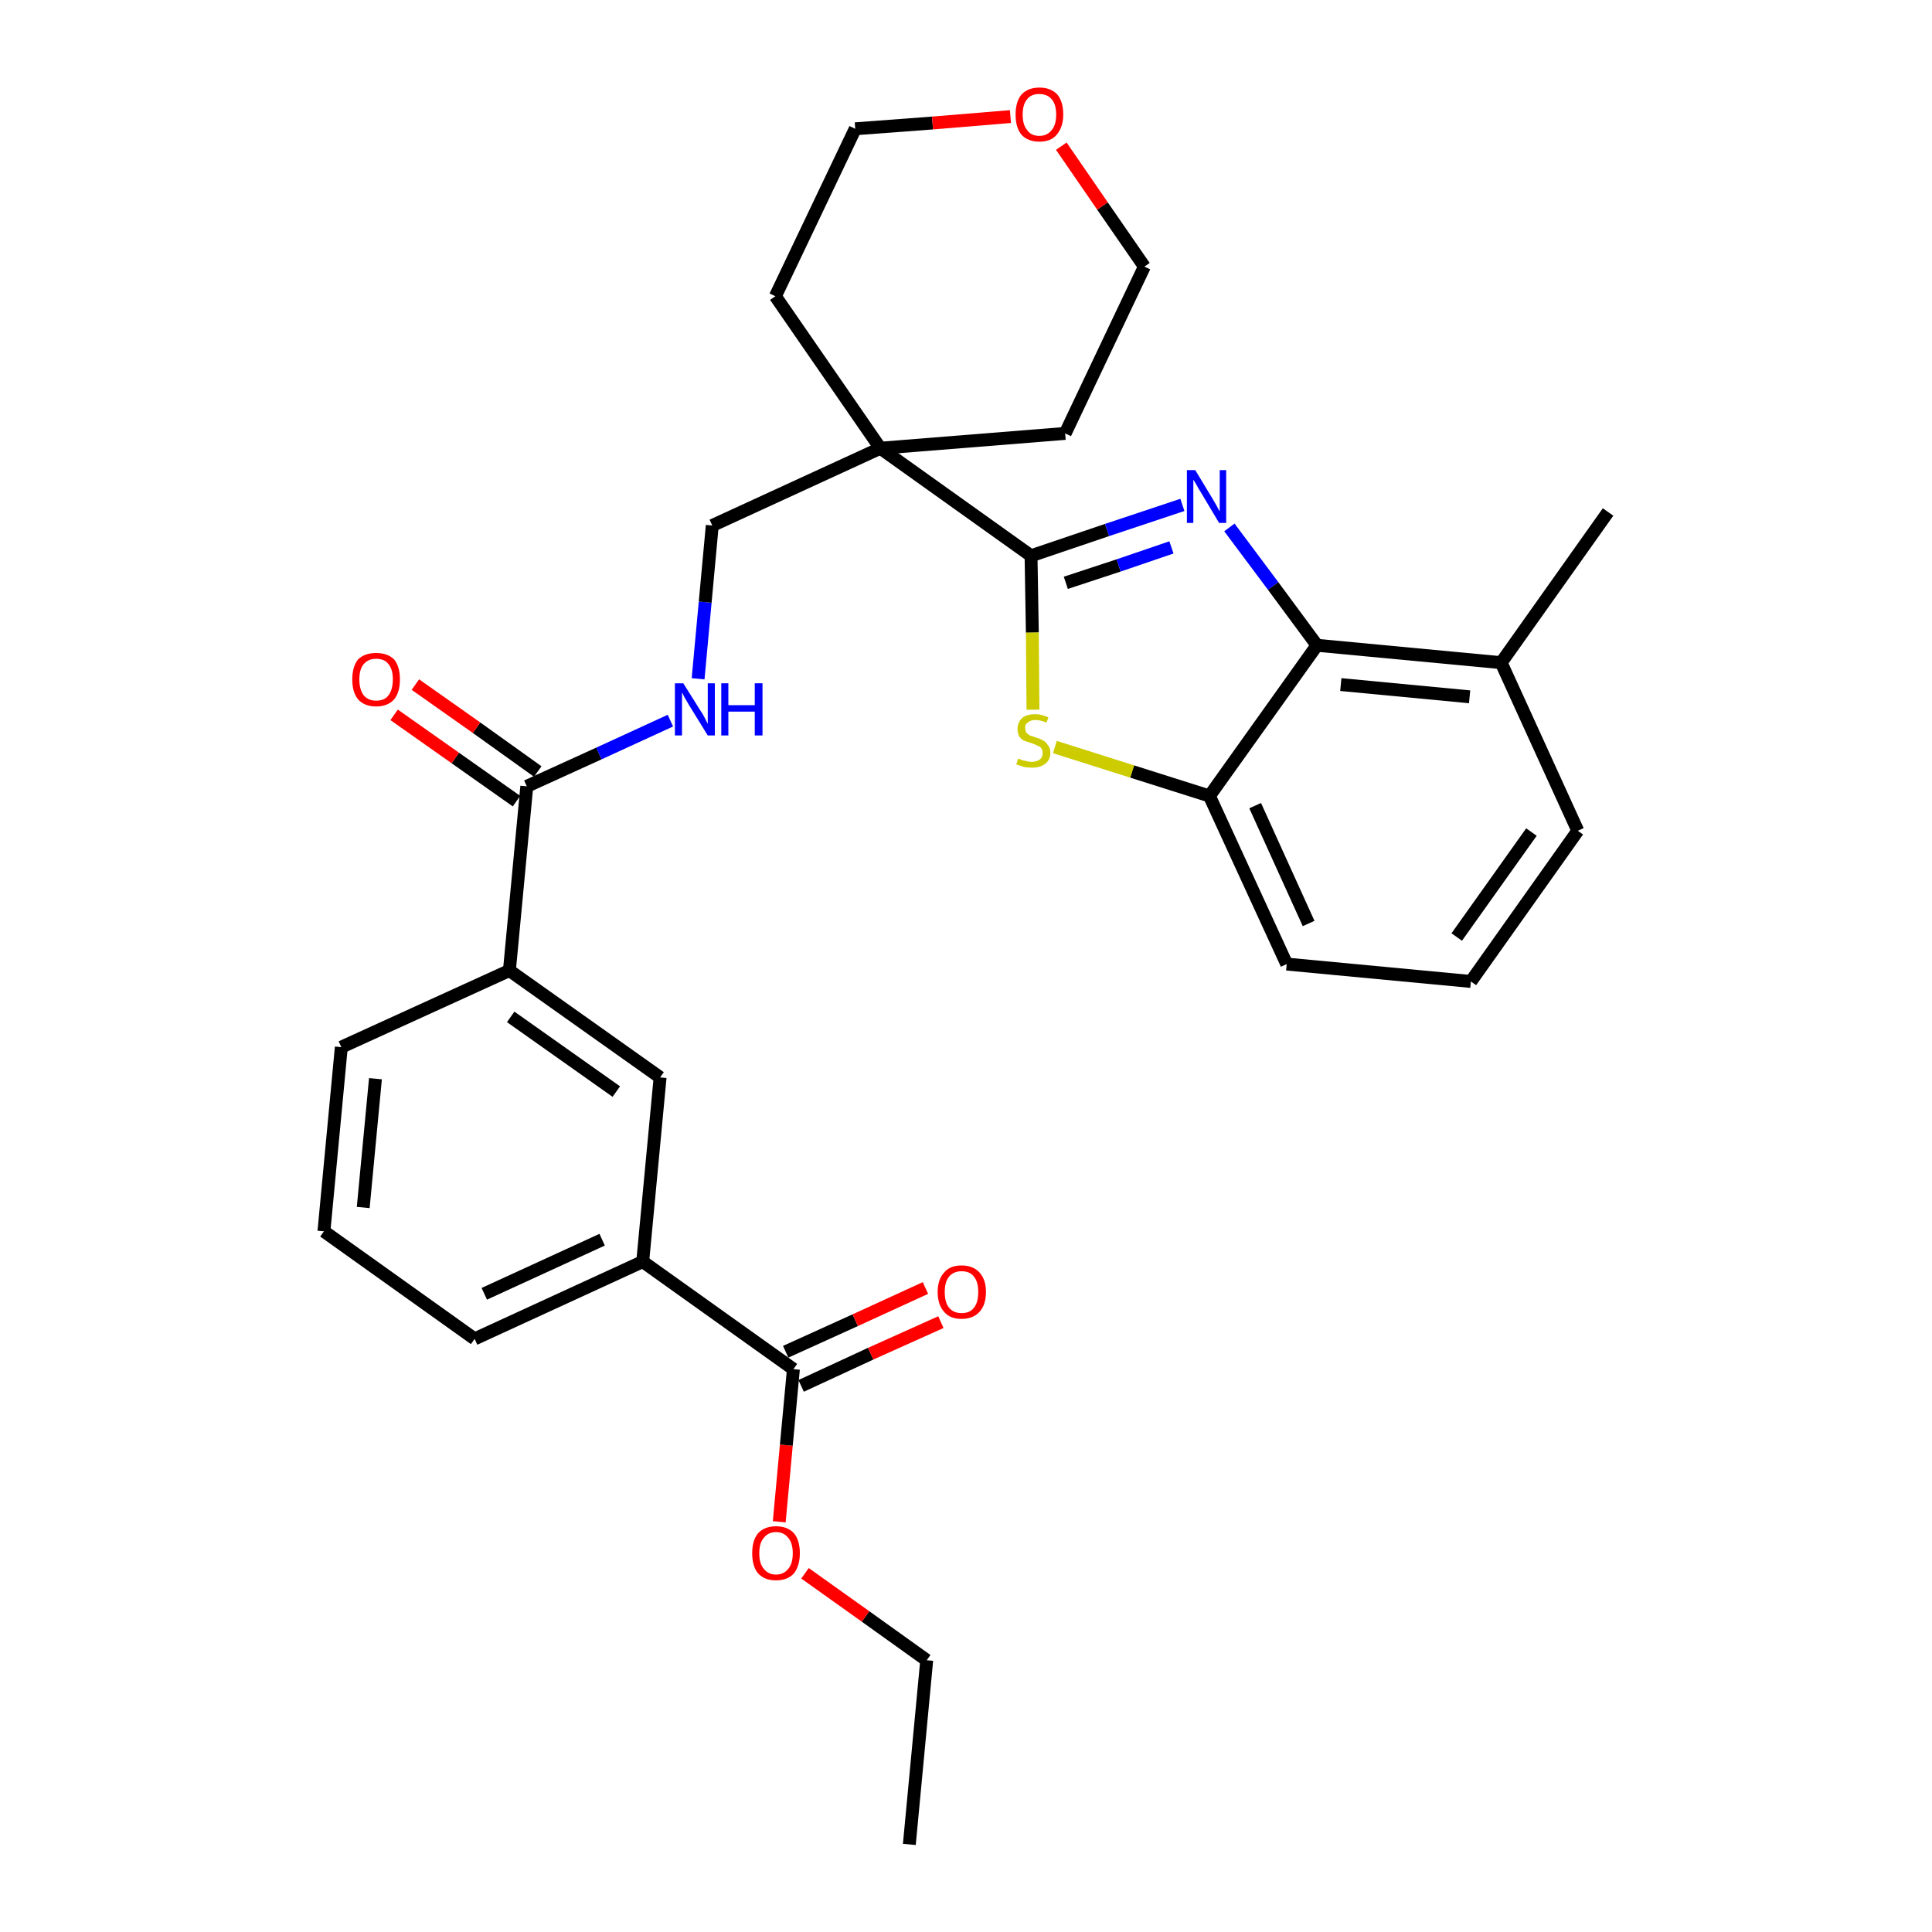 <?xml version='1.0' encoding='iso-8859-1'?>
<svg version='1.1' baseProfile='full'
              xmlns='http://www.w3.org/2000/svg'
                      xmlns:rdkit='http://www.rdkit.org/xml'
                      xmlns:xlink='http://www.w3.org/1999/xlink'
                  xml:space='preserve'
width='300px' height='300px' viewBox='0 0 300 300'>
<!-- END OF HEADER -->
<path class='bond-0 atom-0 atom-1' d='M 141.2,286.4 L 143.9,257.8' style='fill:none;fill-rule:evenodd;stroke:#000000;stroke-width:2.0px;stroke-linecap:butt;stroke-linejoin:miter;stroke-opacity:1' />
<path class='bond-1 atom-1 atom-2' d='M 143.9,257.8 L 134.4,251.0' style='fill:none;fill-rule:evenodd;stroke:#000000;stroke-width:2.0px;stroke-linecap:butt;stroke-linejoin:miter;stroke-opacity:1' />
<path class='bond-1 atom-1 atom-2' d='M 134.4,251.0 L 125.0,244.3' style='fill:none;fill-rule:evenodd;stroke:#FF0000;stroke-width:2.0px;stroke-linecap:butt;stroke-linejoin:miter;stroke-opacity:1' />
<path class='bond-2 atom-2 atom-3' d='M 121.0,236.3 L 122.1,224.4' style='fill:none;fill-rule:evenodd;stroke:#FF0000;stroke-width:2.0px;stroke-linecap:butt;stroke-linejoin:miter;stroke-opacity:1' />
<path class='bond-2 atom-2 atom-3' d='M 122.1,224.4 L 123.2,212.6' style='fill:none;fill-rule:evenodd;stroke:#000000;stroke-width:2.0px;stroke-linecap:butt;stroke-linejoin:miter;stroke-opacity:1' />
<path class='bond-3 atom-3 atom-4' d='M 124.4,215.2 L 135.2,210.2' style='fill:none;fill-rule:evenodd;stroke:#000000;stroke-width:2.0px;stroke-linecap:butt;stroke-linejoin:miter;stroke-opacity:1' />
<path class='bond-3 atom-3 atom-4' d='M 135.2,210.2 L 146.1,205.3' style='fill:none;fill-rule:evenodd;stroke:#FF0000;stroke-width:2.0px;stroke-linecap:butt;stroke-linejoin:miter;stroke-opacity:1' />
<path class='bond-3 atom-3 atom-4' d='M 122.0,209.9 L 132.8,205.0' style='fill:none;fill-rule:evenodd;stroke:#000000;stroke-width:2.0px;stroke-linecap:butt;stroke-linejoin:miter;stroke-opacity:1' />
<path class='bond-3 atom-3 atom-4' d='M 132.8,205.0 L 143.7,200.0' style='fill:none;fill-rule:evenodd;stroke:#FF0000;stroke-width:2.0px;stroke-linecap:butt;stroke-linejoin:miter;stroke-opacity:1' />
<path class='bond-4 atom-3 atom-5' d='M 123.2,212.6 L 99.8,195.9' style='fill:none;fill-rule:evenodd;stroke:#000000;stroke-width:2.0px;stroke-linecap:butt;stroke-linejoin:miter;stroke-opacity:1' />
<path class='bond-5 atom-5 atom-6' d='M 99.8,195.9 L 73.7,207.9' style='fill:none;fill-rule:evenodd;stroke:#000000;stroke-width:2.0px;stroke-linecap:butt;stroke-linejoin:miter;stroke-opacity:1' />
<path class='bond-5 atom-5 atom-6' d='M 93.5,192.5 L 75.2,200.9' style='fill:none;fill-rule:evenodd;stroke:#000000;stroke-width:2.0px;stroke-linecap:butt;stroke-linejoin:miter;stroke-opacity:1' />
<path class='bond-30 atom-30 atom-5' d='M 102.5,167.3 L 99.8,195.9' style='fill:none;fill-rule:evenodd;stroke:#000000;stroke-width:2.0px;stroke-linecap:butt;stroke-linejoin:miter;stroke-opacity:1' />
<path class='bond-6 atom-6 atom-7' d='M 73.7,207.9 L 50.3,191.2' style='fill:none;fill-rule:evenodd;stroke:#000000;stroke-width:2.0px;stroke-linecap:butt;stroke-linejoin:miter;stroke-opacity:1' />
<path class='bond-7 atom-7 atom-8' d='M 50.3,191.2 L 53.0,162.6' style='fill:none;fill-rule:evenodd;stroke:#000000;stroke-width:2.0px;stroke-linecap:butt;stroke-linejoin:miter;stroke-opacity:1' />
<path class='bond-7 atom-7 atom-8' d='M 56.4,187.5 L 58.3,167.5' style='fill:none;fill-rule:evenodd;stroke:#000000;stroke-width:2.0px;stroke-linecap:butt;stroke-linejoin:miter;stroke-opacity:1' />
<path class='bond-8 atom-8 atom-9' d='M 53.0,162.6 L 79.1,150.7' style='fill:none;fill-rule:evenodd;stroke:#000000;stroke-width:2.0px;stroke-linecap:butt;stroke-linejoin:miter;stroke-opacity:1' />
<path class='bond-9 atom-9 atom-10' d='M 79.1,150.7 L 81.8,122.1' style='fill:none;fill-rule:evenodd;stroke:#000000;stroke-width:2.0px;stroke-linecap:butt;stroke-linejoin:miter;stroke-opacity:1' />
<path class='bond-29 atom-9 atom-30' d='M 79.1,150.7 L 102.5,167.3' style='fill:none;fill-rule:evenodd;stroke:#000000;stroke-width:2.0px;stroke-linecap:butt;stroke-linejoin:miter;stroke-opacity:1' />
<path class='bond-29 atom-9 atom-30' d='M 79.3,157.9 L 95.7,169.5' style='fill:none;fill-rule:evenodd;stroke:#000000;stroke-width:2.0px;stroke-linecap:butt;stroke-linejoin:miter;stroke-opacity:1' />
<path class='bond-10 atom-10 atom-11' d='M 83.5,119.8 L 74.0,113.0' style='fill:none;fill-rule:evenodd;stroke:#000000;stroke-width:2.0px;stroke-linecap:butt;stroke-linejoin:miter;stroke-opacity:1' />
<path class='bond-10 atom-10 atom-11' d='M 74.0,113.0 L 64.5,106.3' style='fill:none;fill-rule:evenodd;stroke:#FF0000;stroke-width:2.0px;stroke-linecap:butt;stroke-linejoin:miter;stroke-opacity:1' />
<path class='bond-10 atom-10 atom-11' d='M 80.2,124.4 L 70.7,117.7' style='fill:none;fill-rule:evenodd;stroke:#000000;stroke-width:2.0px;stroke-linecap:butt;stroke-linejoin:miter;stroke-opacity:1' />
<path class='bond-10 atom-10 atom-11' d='M 70.7,117.7 L 61.2,111.0' style='fill:none;fill-rule:evenodd;stroke:#FF0000;stroke-width:2.0px;stroke-linecap:butt;stroke-linejoin:miter;stroke-opacity:1' />
<path class='bond-11 atom-10 atom-12' d='M 81.8,122.1 L 93.0,117.0' style='fill:none;fill-rule:evenodd;stroke:#000000;stroke-width:2.0px;stroke-linecap:butt;stroke-linejoin:miter;stroke-opacity:1' />
<path class='bond-11 atom-10 atom-12' d='M 93.0,117.0 L 104.1,111.9' style='fill:none;fill-rule:evenodd;stroke:#0000FF;stroke-width:2.0px;stroke-linecap:butt;stroke-linejoin:miter;stroke-opacity:1' />
<path class='bond-12 atom-12 atom-13' d='M 108.4,105.4 L 109.5,93.5' style='fill:none;fill-rule:evenodd;stroke:#0000FF;stroke-width:2.0px;stroke-linecap:butt;stroke-linejoin:miter;stroke-opacity:1' />
<path class='bond-12 atom-12 atom-13' d='M 109.5,93.5 L 110.6,81.6' style='fill:none;fill-rule:evenodd;stroke:#000000;stroke-width:2.0px;stroke-linecap:butt;stroke-linejoin:miter;stroke-opacity:1' />
<path class='bond-13 atom-13 atom-14' d='M 110.6,81.6 L 136.7,69.6' style='fill:none;fill-rule:evenodd;stroke:#000000;stroke-width:2.0px;stroke-linecap:butt;stroke-linejoin:miter;stroke-opacity:1' />
<path class='bond-14 atom-14 atom-15' d='M 136.7,69.6 L 160.1,86.3' style='fill:none;fill-rule:evenodd;stroke:#000000;stroke-width:2.0px;stroke-linecap:butt;stroke-linejoin:miter;stroke-opacity:1' />
<path class='bond-24 atom-14 atom-25' d='M 136.7,69.6 L 120.4,46.0' style='fill:none;fill-rule:evenodd;stroke:#000000;stroke-width:2.0px;stroke-linecap:butt;stroke-linejoin:miter;stroke-opacity:1' />
<path class='bond-31 atom-29 atom-14' d='M 165.4,67.3 L 136.7,69.6' style='fill:none;fill-rule:evenodd;stroke:#000000;stroke-width:2.0px;stroke-linecap:butt;stroke-linejoin:miter;stroke-opacity:1' />
<path class='bond-15 atom-15 atom-16' d='M 160.1,86.3 L 171.9,82.3' style='fill:none;fill-rule:evenodd;stroke:#000000;stroke-width:2.0px;stroke-linecap:butt;stroke-linejoin:miter;stroke-opacity:1' />
<path class='bond-15 atom-15 atom-16' d='M 171.9,82.3 L 183.6,78.4' style='fill:none;fill-rule:evenodd;stroke:#0000FF;stroke-width:2.0px;stroke-linecap:butt;stroke-linejoin:miter;stroke-opacity:1' />
<path class='bond-15 atom-15 atom-16' d='M 165.5,90.5 L 173.7,87.8' style='fill:none;fill-rule:evenodd;stroke:#000000;stroke-width:2.0px;stroke-linecap:butt;stroke-linejoin:miter;stroke-opacity:1' />
<path class='bond-15 atom-15 atom-16' d='M 173.7,87.8 L 181.9,85.0' style='fill:none;fill-rule:evenodd;stroke:#0000FF;stroke-width:2.0px;stroke-linecap:butt;stroke-linejoin:miter;stroke-opacity:1' />
<path class='bond-32 atom-24 atom-15' d='M 160.4,110.2 L 160.3,98.2' style='fill:none;fill-rule:evenodd;stroke:#CCCC00;stroke-width:2.0px;stroke-linecap:butt;stroke-linejoin:miter;stroke-opacity:1' />
<path class='bond-32 atom-24 atom-15' d='M 160.3,98.2 L 160.1,86.3' style='fill:none;fill-rule:evenodd;stroke:#000000;stroke-width:2.0px;stroke-linecap:butt;stroke-linejoin:miter;stroke-opacity:1' />
<path class='bond-16 atom-16 atom-17' d='M 190.9,81.9 L 197.7,91.0' style='fill:none;fill-rule:evenodd;stroke:#0000FF;stroke-width:2.0px;stroke-linecap:butt;stroke-linejoin:miter;stroke-opacity:1' />
<path class='bond-16 atom-16 atom-17' d='M 197.7,91.0 L 204.5,100.2' style='fill:none;fill-rule:evenodd;stroke:#000000;stroke-width:2.0px;stroke-linecap:butt;stroke-linejoin:miter;stroke-opacity:1' />
<path class='bond-17 atom-17 atom-18' d='M 204.5,100.2 L 233.1,102.9' style='fill:none;fill-rule:evenodd;stroke:#000000;stroke-width:2.0px;stroke-linecap:butt;stroke-linejoin:miter;stroke-opacity:1' />
<path class='bond-17 atom-17 atom-18' d='M 208.2,106.3 L 228.2,108.2' style='fill:none;fill-rule:evenodd;stroke:#000000;stroke-width:2.0px;stroke-linecap:butt;stroke-linejoin:miter;stroke-opacity:1' />
<path class='bond-33 atom-23 atom-17' d='M 187.8,123.6 L 204.5,100.2' style='fill:none;fill-rule:evenodd;stroke:#000000;stroke-width:2.0px;stroke-linecap:butt;stroke-linejoin:miter;stroke-opacity:1' />
<path class='bond-18 atom-18 atom-19' d='M 233.1,102.9 L 249.7,79.5' style='fill:none;fill-rule:evenodd;stroke:#000000;stroke-width:2.0px;stroke-linecap:butt;stroke-linejoin:miter;stroke-opacity:1' />
<path class='bond-19 atom-18 atom-20' d='M 233.1,102.9 L 245.0,129.0' style='fill:none;fill-rule:evenodd;stroke:#000000;stroke-width:2.0px;stroke-linecap:butt;stroke-linejoin:miter;stroke-opacity:1' />
<path class='bond-20 atom-20 atom-21' d='M 245.0,129.0 L 228.4,152.4' style='fill:none;fill-rule:evenodd;stroke:#000000;stroke-width:2.0px;stroke-linecap:butt;stroke-linejoin:miter;stroke-opacity:1' />
<path class='bond-20 atom-20 atom-21' d='M 237.8,129.2 L 226.2,145.5' style='fill:none;fill-rule:evenodd;stroke:#000000;stroke-width:2.0px;stroke-linecap:butt;stroke-linejoin:miter;stroke-opacity:1' />
<path class='bond-21 atom-21 atom-22' d='M 228.4,152.4 L 199.8,149.7' style='fill:none;fill-rule:evenodd;stroke:#000000;stroke-width:2.0px;stroke-linecap:butt;stroke-linejoin:miter;stroke-opacity:1' />
<path class='bond-22 atom-22 atom-23' d='M 199.8,149.7 L 187.8,123.6' style='fill:none;fill-rule:evenodd;stroke:#000000;stroke-width:2.0px;stroke-linecap:butt;stroke-linejoin:miter;stroke-opacity:1' />
<path class='bond-22 atom-22 atom-23' d='M 203.2,143.4 L 194.9,125.1' style='fill:none;fill-rule:evenodd;stroke:#000000;stroke-width:2.0px;stroke-linecap:butt;stroke-linejoin:miter;stroke-opacity:1' />
<path class='bond-23 atom-23 atom-24' d='M 187.8,123.6 L 175.8,119.8' style='fill:none;fill-rule:evenodd;stroke:#000000;stroke-width:2.0px;stroke-linecap:butt;stroke-linejoin:miter;stroke-opacity:1' />
<path class='bond-23 atom-23 atom-24' d='M 175.8,119.8 L 163.8,116.0' style='fill:none;fill-rule:evenodd;stroke:#CCCC00;stroke-width:2.0px;stroke-linecap:butt;stroke-linejoin:miter;stroke-opacity:1' />
<path class='bond-25 atom-25 atom-26' d='M 120.4,46.0 L 132.8,20.0' style='fill:none;fill-rule:evenodd;stroke:#000000;stroke-width:2.0px;stroke-linecap:butt;stroke-linejoin:miter;stroke-opacity:1' />
<path class='bond-26 atom-26 atom-27' d='M 132.8,20.0 L 144.8,19.1' style='fill:none;fill-rule:evenodd;stroke:#000000;stroke-width:2.0px;stroke-linecap:butt;stroke-linejoin:miter;stroke-opacity:1' />
<path class='bond-26 atom-26 atom-27' d='M 144.8,19.1 L 156.9,18.1' style='fill:none;fill-rule:evenodd;stroke:#FF0000;stroke-width:2.0px;stroke-linecap:butt;stroke-linejoin:miter;stroke-opacity:1' />
<path class='bond-27 atom-27 atom-28' d='M 164.8,22.7 L 171.2,32.0' style='fill:none;fill-rule:evenodd;stroke:#FF0000;stroke-width:2.0px;stroke-linecap:butt;stroke-linejoin:miter;stroke-opacity:1' />
<path class='bond-27 atom-27 atom-28' d='M 171.2,32.0 L 177.7,41.4' style='fill:none;fill-rule:evenodd;stroke:#000000;stroke-width:2.0px;stroke-linecap:butt;stroke-linejoin:miter;stroke-opacity:1' />
<path class='bond-28 atom-28 atom-29' d='M 177.7,41.4 L 165.4,67.3' style='fill:none;fill-rule:evenodd;stroke:#000000;stroke-width:2.0px;stroke-linecap:butt;stroke-linejoin:miter;stroke-opacity:1' />
<path  class='atom-2' d='M 116.8 241.2
Q 116.8 239.2, 117.7 238.1
Q 118.7 237.0, 120.5 237.0
Q 122.3 237.0, 123.3 238.1
Q 124.2 239.2, 124.2 241.2
Q 124.2 243.1, 123.3 244.3
Q 122.3 245.4, 120.5 245.4
Q 118.7 245.4, 117.7 244.3
Q 116.8 243.2, 116.8 241.2
M 120.5 244.5
Q 121.7 244.5, 122.4 243.6
Q 123.1 242.8, 123.1 241.2
Q 123.1 239.6, 122.4 238.8
Q 121.7 237.9, 120.5 237.9
Q 119.3 237.9, 118.6 238.8
Q 117.9 239.6, 117.9 241.2
Q 117.9 242.8, 118.6 243.6
Q 119.3 244.5, 120.5 244.5
' fill='#FF0000'/>
<path  class='atom-4' d='M 145.6 200.6
Q 145.6 198.7, 146.6 197.6
Q 147.5 196.5, 149.3 196.5
Q 151.1 196.5, 152.1 197.6
Q 153.1 198.7, 153.1 200.6
Q 153.1 202.6, 152.1 203.7
Q 151.1 204.8, 149.3 204.8
Q 147.5 204.8, 146.6 203.7
Q 145.6 202.6, 145.6 200.6
M 149.3 203.9
Q 150.6 203.9, 151.2 203.1
Q 151.9 202.3, 151.9 200.6
Q 151.9 199.0, 151.2 198.2
Q 150.6 197.4, 149.3 197.4
Q 148.1 197.4, 147.4 198.2
Q 146.7 199.0, 146.7 200.6
Q 146.7 202.3, 147.4 203.1
Q 148.1 203.9, 149.3 203.9
' fill='#FF0000'/>
<path  class='atom-11' d='M 54.7 105.5
Q 54.7 103.5, 55.6 102.4
Q 56.6 101.4, 58.4 101.4
Q 60.2 101.4, 61.2 102.4
Q 62.1 103.5, 62.1 105.5
Q 62.1 107.5, 61.2 108.6
Q 60.2 109.7, 58.4 109.7
Q 56.6 109.7, 55.6 108.6
Q 54.7 107.5, 54.7 105.5
M 58.4 108.8
Q 59.7 108.8, 60.3 108.0
Q 61.0 107.1, 61.0 105.5
Q 61.0 103.9, 60.3 103.1
Q 59.7 102.3, 58.4 102.3
Q 57.2 102.3, 56.5 103.1
Q 55.8 103.9, 55.8 105.5
Q 55.8 107.1, 56.5 108.0
Q 57.2 108.8, 58.4 108.8
' fill='#FF0000'/>
<path  class='atom-12' d='M 106.1 106.1
L 108.8 110.4
Q 109.1 110.8, 109.5 111.6
Q 109.9 112.4, 109.9 112.4
L 109.9 106.1
L 111.0 106.1
L 111.0 114.2
L 109.9 114.2
L 107.0 109.5
Q 106.7 109.0, 106.3 108.3
Q 106.0 107.7, 105.9 107.5
L 105.9 114.2
L 104.8 114.2
L 104.8 106.1
L 106.1 106.1
' fill='#0000FF'/>
<path  class='atom-12' d='M 112.0 106.1
L 113.1 106.1
L 113.1 109.5
L 117.2 109.5
L 117.2 106.1
L 118.4 106.1
L 118.4 114.2
L 117.2 114.2
L 117.2 110.5
L 113.1 110.5
L 113.1 114.2
L 112.0 114.2
L 112.0 106.1
' fill='#0000FF'/>
<path  class='atom-16' d='M 185.6 73.0
L 188.2 77.3
Q 188.5 77.8, 188.9 78.5
Q 189.3 79.3, 189.4 79.4
L 189.4 73.0
L 190.4 73.0
L 190.4 81.2
L 189.3 81.2
L 186.5 76.5
Q 186.1 75.9, 185.8 75.3
Q 185.4 74.6, 185.3 74.5
L 185.3 81.2
L 184.3 81.2
L 184.3 73.0
L 185.6 73.0
' fill='#0000FF'/>
<path  class='atom-24' d='M 158.1 117.8
Q 158.2 117.8, 158.6 118.0
Q 159.0 118.1, 159.4 118.2
Q 159.8 118.3, 160.2 118.3
Q 161.0 118.3, 161.5 117.9
Q 161.9 117.6, 161.9 116.9
Q 161.9 116.5, 161.7 116.2
Q 161.5 115.9, 161.1 115.8
Q 160.8 115.6, 160.2 115.4
Q 159.5 115.2, 159.0 115.0
Q 158.6 114.8, 158.3 114.4
Q 158.0 113.9, 158.0 113.2
Q 158.0 112.2, 158.7 111.5
Q 159.4 110.9, 160.8 110.9
Q 161.7 110.9, 162.8 111.4
L 162.5 112.2
Q 161.5 111.8, 160.8 111.8
Q 160.0 111.8, 159.6 112.2
Q 159.1 112.5, 159.2 113.1
Q 159.2 113.5, 159.4 113.8
Q 159.6 114.0, 159.9 114.2
Q 160.3 114.3, 160.8 114.5
Q 161.5 114.7, 162.0 115.0
Q 162.4 115.2, 162.7 115.7
Q 163.1 116.1, 163.1 116.9
Q 163.1 118.0, 162.3 118.6
Q 161.5 119.2, 160.3 119.2
Q 159.6 119.2, 159.0 119.1
Q 158.5 118.9, 157.8 118.7
L 158.1 117.8
' fill='#CCCC00'/>
<path  class='atom-27' d='M 157.7 17.8
Q 157.7 15.8, 158.6 14.7
Q 159.6 13.6, 161.4 13.6
Q 163.2 13.6, 164.2 14.7
Q 165.1 15.8, 165.1 17.8
Q 165.1 19.7, 164.1 20.9
Q 163.2 22.0, 161.4 22.0
Q 159.6 22.0, 158.6 20.9
Q 157.7 19.8, 157.7 17.8
M 161.4 21.1
Q 162.6 21.1, 163.3 20.2
Q 164.0 19.4, 164.0 17.8
Q 164.0 16.2, 163.3 15.4
Q 162.6 14.6, 161.4 14.6
Q 160.1 14.6, 159.5 15.4
Q 158.8 16.2, 158.8 17.8
Q 158.8 19.4, 159.5 20.2
Q 160.1 21.1, 161.4 21.1
' fill='#FF0000'/>
</svg>
